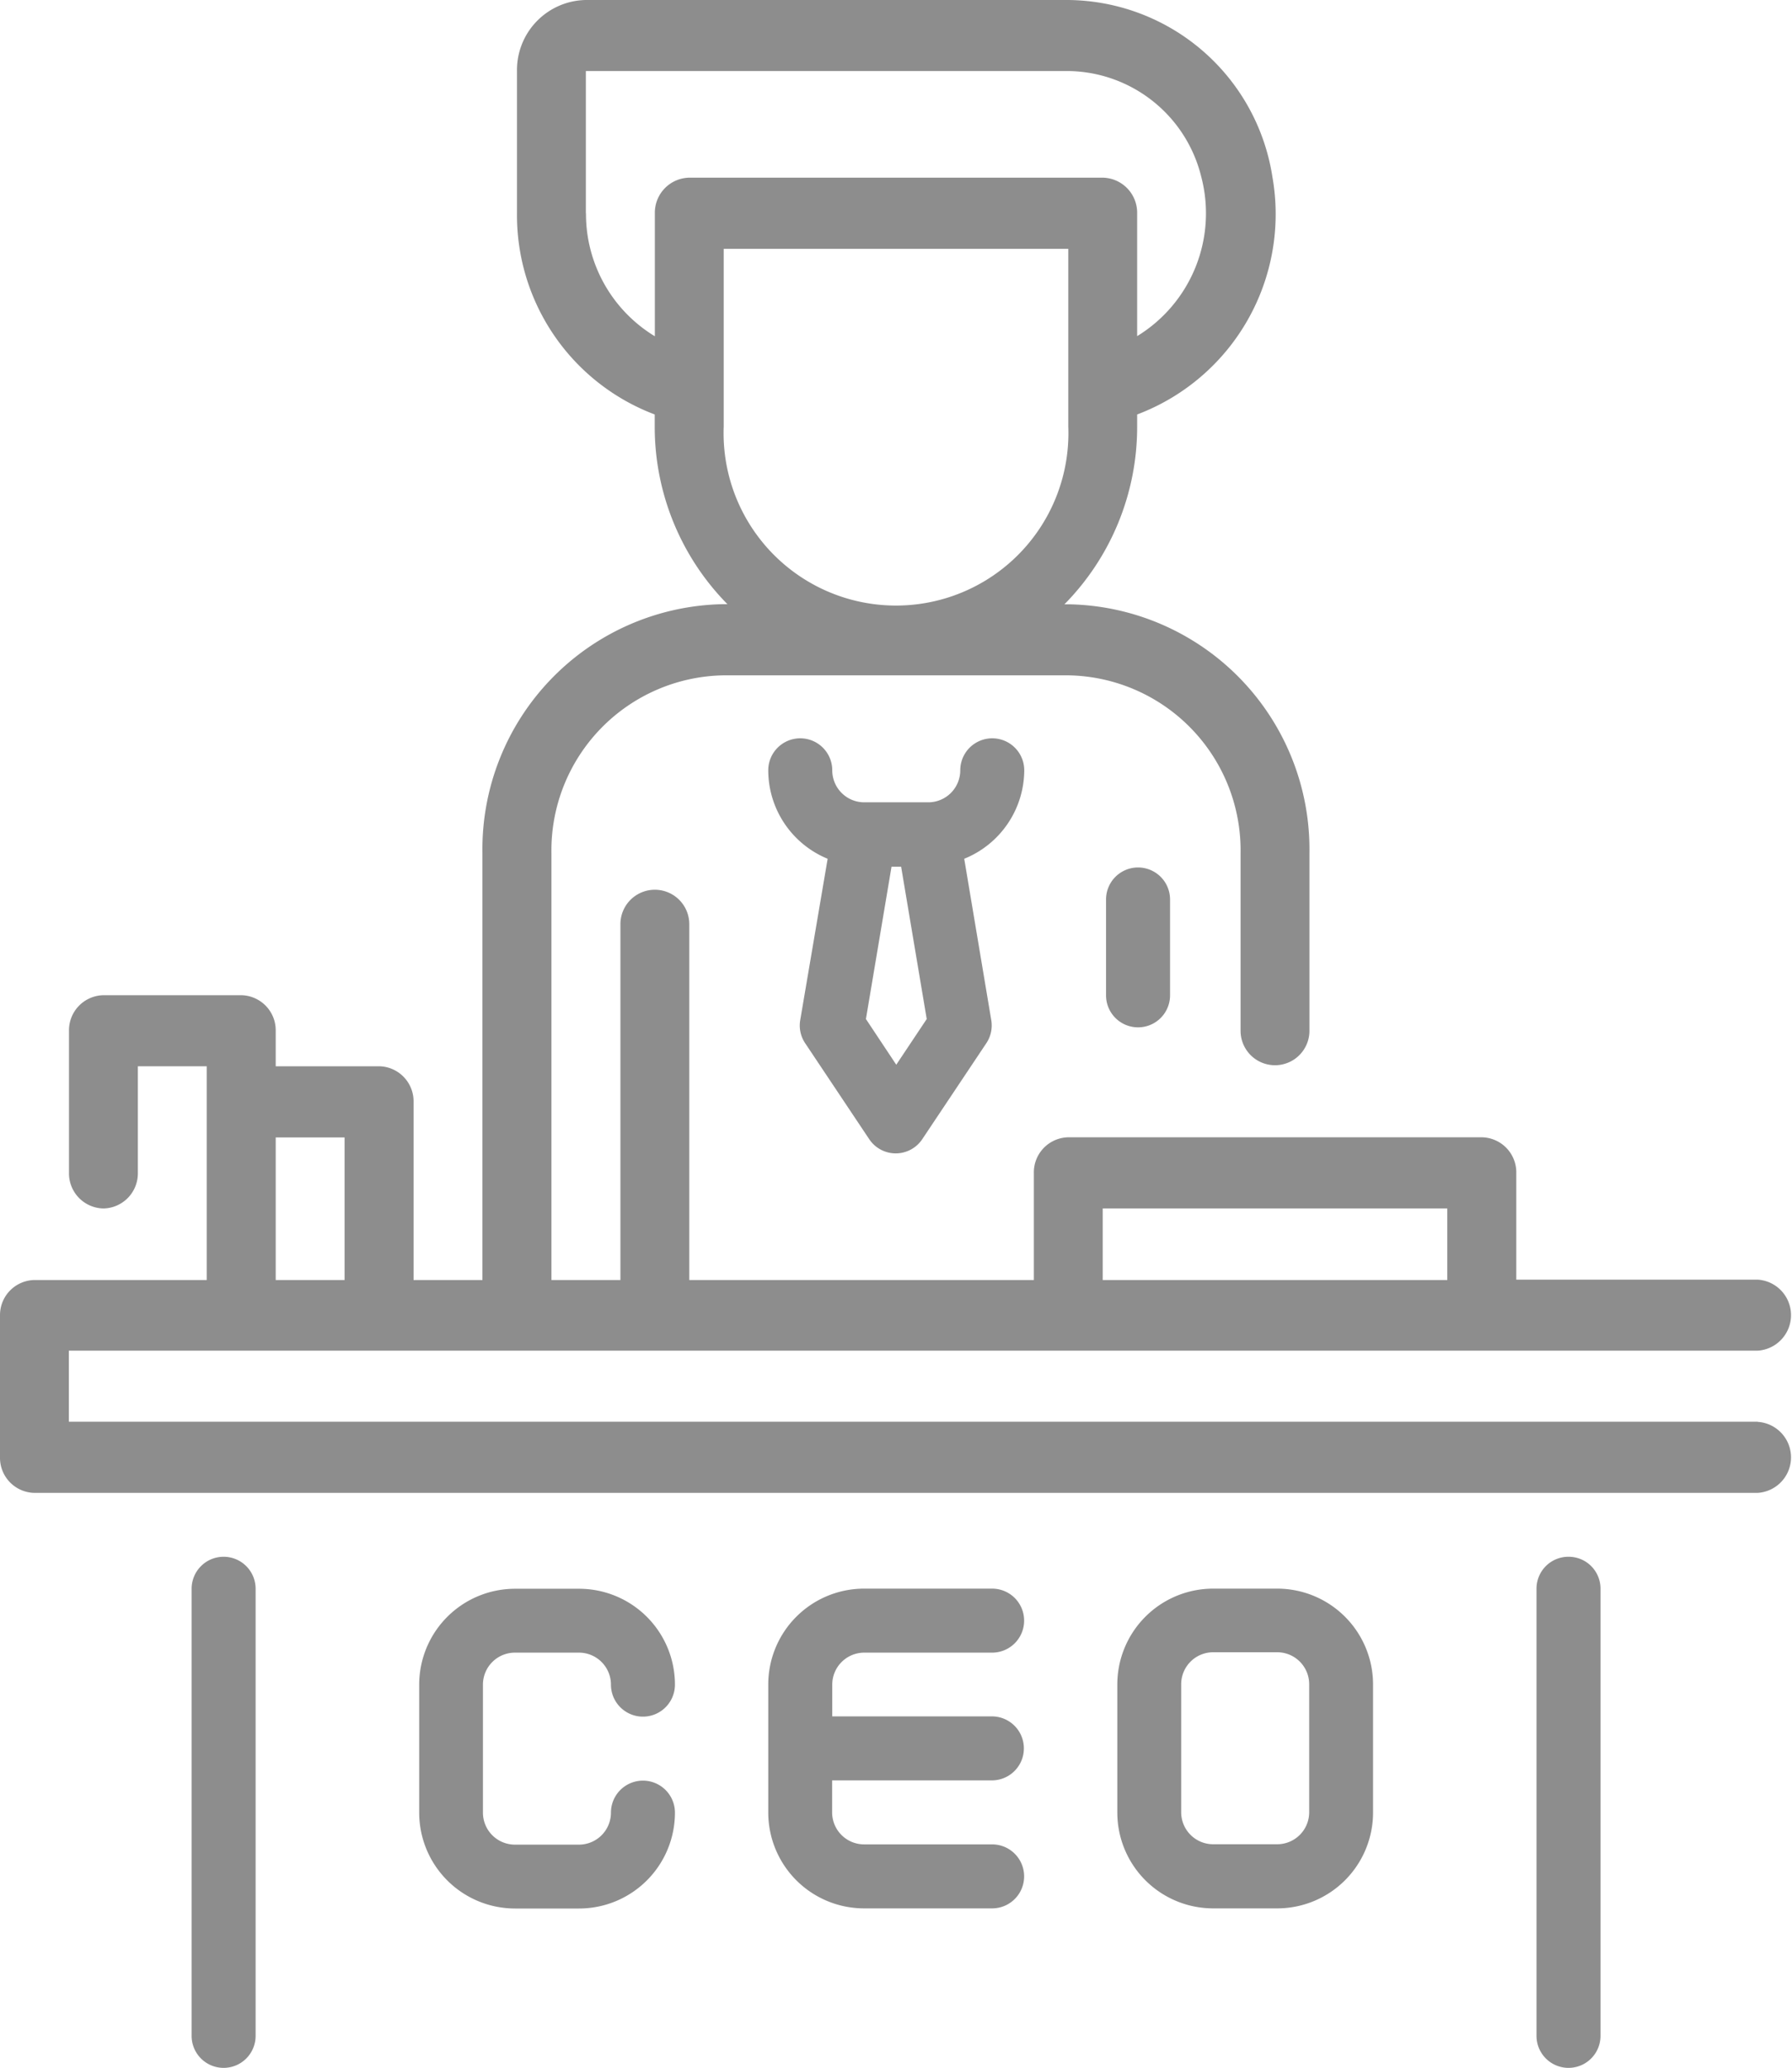 <svg id="_002-ceo" data-name="002-ceo" xmlns="http://www.w3.org/2000/svg" width="14" height="16.154" viewBox="0 0 14 16.154">
  <path id="Path_251" data-name="Path 251" d="M13.731,11.107H.538v-.555H13.731a.278.278,0,0,0,0-.555H11.846V9.163a.274.274,0,0,0-.269-.278H8.346a.274.274,0,0,0-.269.278V10H5.385V7.22a.269.269,0,1,0-.538,0V10H4.308V6.664A1.368,1.368,0,0,1,5.654,5.276H8.346A1.368,1.368,0,0,1,9.692,6.664V8.053a.269.269,0,1,0,.538,0V6.664A1.915,1.915,0,0,0,8.346,4.721h-.03a1.974,1.974,0,0,0,.568-1.388V3.238A1.673,1.673,0,0,0,9.941,1.384,1.63,1.63,0,0,0,8.346,0H4.577a.547.547,0,0,0-.538.555V1.666A1.664,1.664,0,0,0,5.115,3.238v.094a1.974,1.974,0,0,0,.568,1.388h-.03A1.915,1.915,0,0,0,3.769,6.664V10H3.231V8.608a.274.274,0,0,0-.269-.278H2.154V8.053a.274.274,0,0,0-.269-.278H.808a.274.274,0,0,0-.269.278V9.163a.274.274,0,0,0,.269.278.274.274,0,0,0,.269-.278V8.33h.538V10H.269A.274.274,0,0,0,0,10.274v1.111a.274.274,0,0,0,.269.278H13.731a.278.278,0,0,0,0-.555ZM4.577,1.666V.555H8.346a1.083,1.083,0,0,1,1.038.823,1.125,1.125,0,0,1-.5,1.248V1.666a.274.274,0,0,0-.269-.278H5.385a.274.274,0,0,0-.269.278v.961a1.117,1.117,0,0,1-.538-.961ZM5.654,3.332V1.944H8.346V3.332a1.347,1.347,0,1,1-2.692,0ZM8.615,9.441h2.692V10H8.615ZM2.154,8.886h.538V10H2.154Zm0,0" transform="translate(0 0)" fill="#8d8d8d"/>
  <path id="Path_252" data-name="Path 252" d="M96.749,360.5h.5a.25.25,0,0,1,.25.25.25.25,0,0,0,.5,0,.749.749,0,0,0-.749-.749h-.5a.749.749,0,0,0-.749.749v1a.749.749,0,0,0,.749.749h.5a.749.749,0,0,0,.749-.749.25.25,0,0,0-.5,0,.25.25,0,0,1-.25.25h-.5a.25.25,0,0,1-.25-.25v-1A.25.25,0,0,1,96.749,360.5Zm0,0" transform="translate(-92.726 -347.589)" fill="#8d8d8d"/>
  <path id="Path_253" data-name="Path 253" d="M176.749,360.5h1a.25.25,0,0,0,0-.5h-1a.749.749,0,0,0-.749.749v1a.749.749,0,0,0,.749.749h1a.25.25,0,0,0,0-.5h-1a.25.25,0,0,1-.25-.25v-.25h1.248a.25.25,0,0,0,0-.5H176.5v-.25A.25.25,0,0,1,176.749,360.5Zm0,0" transform="translate(-169.998 -347.589)" fill="#8d8d8d"/>
  <path id="Path_254" data-name="Path 254" d="M257.248,360h-.5a.749.749,0,0,0-.749.749v1a.749.749,0,0,0,.749.749h.5a.749.749,0,0,0,.749-.749v-1A.749.749,0,0,0,257.248,360Zm.25,1.747a.25.25,0,0,1-.25.25h-.5a.25.25,0,0,1-.25-.25v-1a.25.25,0,0,1,.25-.25h.5a.25.25,0,0,1,.25.25Zm0,0" transform="translate(-247.27 -347.589)" fill="#8d8d8d"/>
  <path id="Path_255" data-name="Path 255" d="M352.25,352a.249.249,0,0,0-.25.25v3.493a.25.25,0,0,0,.5,0V352.25A.249.249,0,0,0,352.25,352Zm0,0" transform="translate(-339.996 -339.838)" fill="#8d8d8d"/>
  <path id="Path_256" data-name="Path 256" d="M48.25,352a.25.25,0,0,0-.25.25v3.493a.25.25,0,0,0,.5,0V352.25A.25.25,0,0,0,48.25,352Zm0,0" transform="translate(-46.503 -339.838)" fill="#8d8d8d"/>
  <path id="Path_257" data-name="Path 257" d="M178,168.25a.25.25,0,0,0-.5,0,.25.25,0,0,1-.25.25h-.5a.25.25,0,0,1-.25-.25.25.25,0,0,0-.5,0,.748.748,0,0,0,.464.691l-.215,1.265a.249.249,0,0,0,.04.177l.5.749a.249.249,0,0,0,.414,0l.5-.749a.25.25,0,0,0,.04-.177l-.212-1.265A.749.749,0,0,0,178,168.25Zm-1,2.3-.237-.357.2-1.19h.075l.2,1.19Zm0,0" transform="translate(-169.998 -162.232)" fill="#8d8d8d"/>
  <path id="Path_258" data-name="Path 258" d="M256,200.25V201a.25.25,0,0,0,.5,0v-.749a.25.25,0,0,0-.5,0Zm0,0" transform="translate(-247.359 -193.224)" fill="#8d8d8d"/>
</svg>
